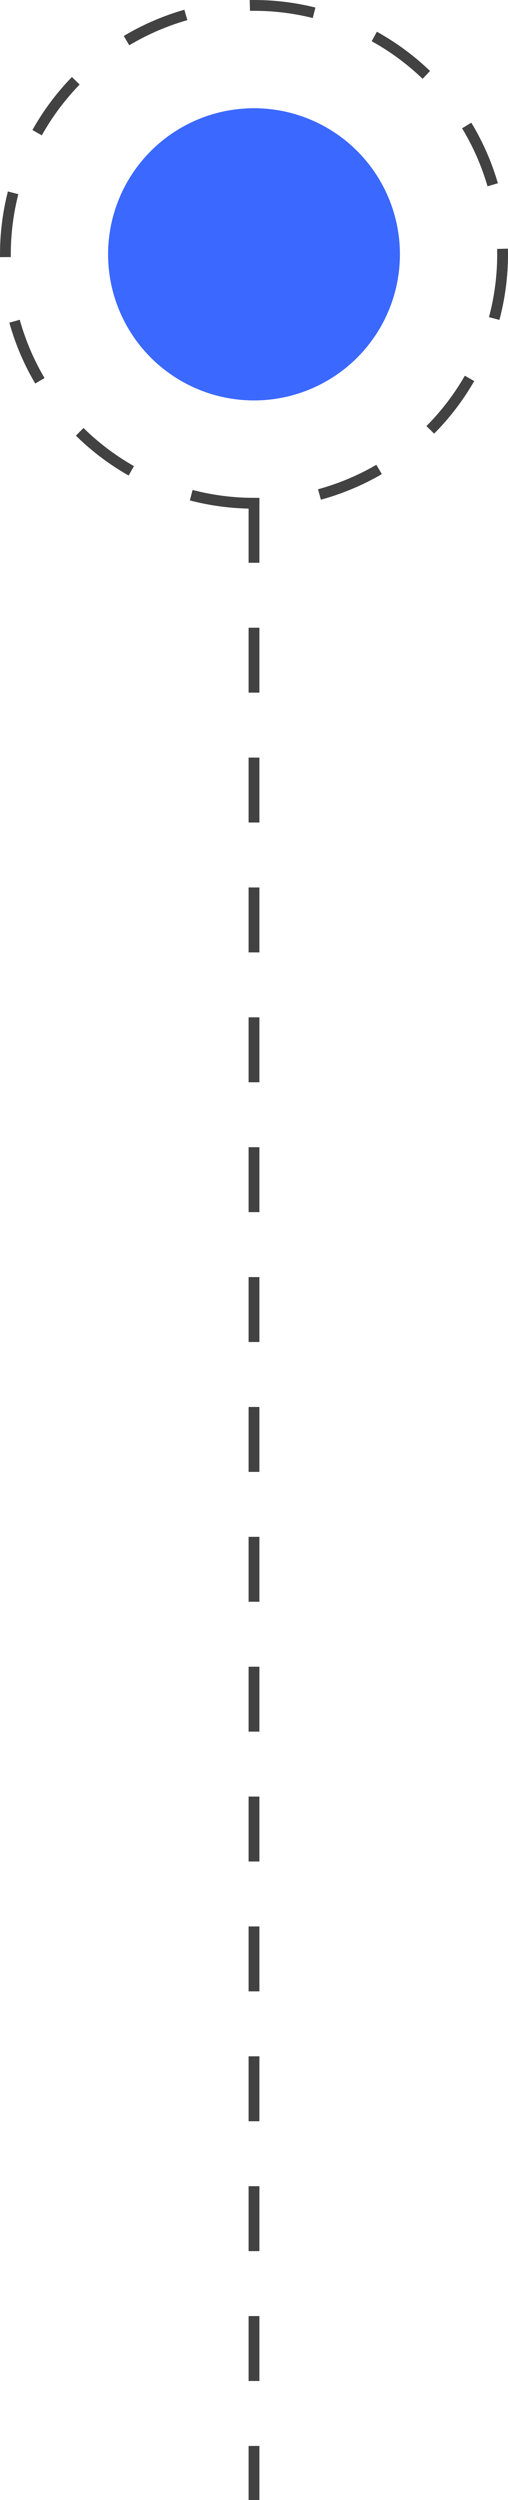 <svg width="47" height="231" viewBox="0 0 47 231" fill="none" xmlns="http://www.w3.org/2000/svg">
<circle cx="23.5" cy="23.5" r="13.5" fill="#3B68FF"/>
<circle cx="23.5" cy="23.5" r="23" stroke="#424242" stroke-dasharray="6 6"/>
<line x1="23.5" y1="46" x2="23.5" y2="231" stroke="#424242" stroke-dasharray="6 6"/>
</svg>
